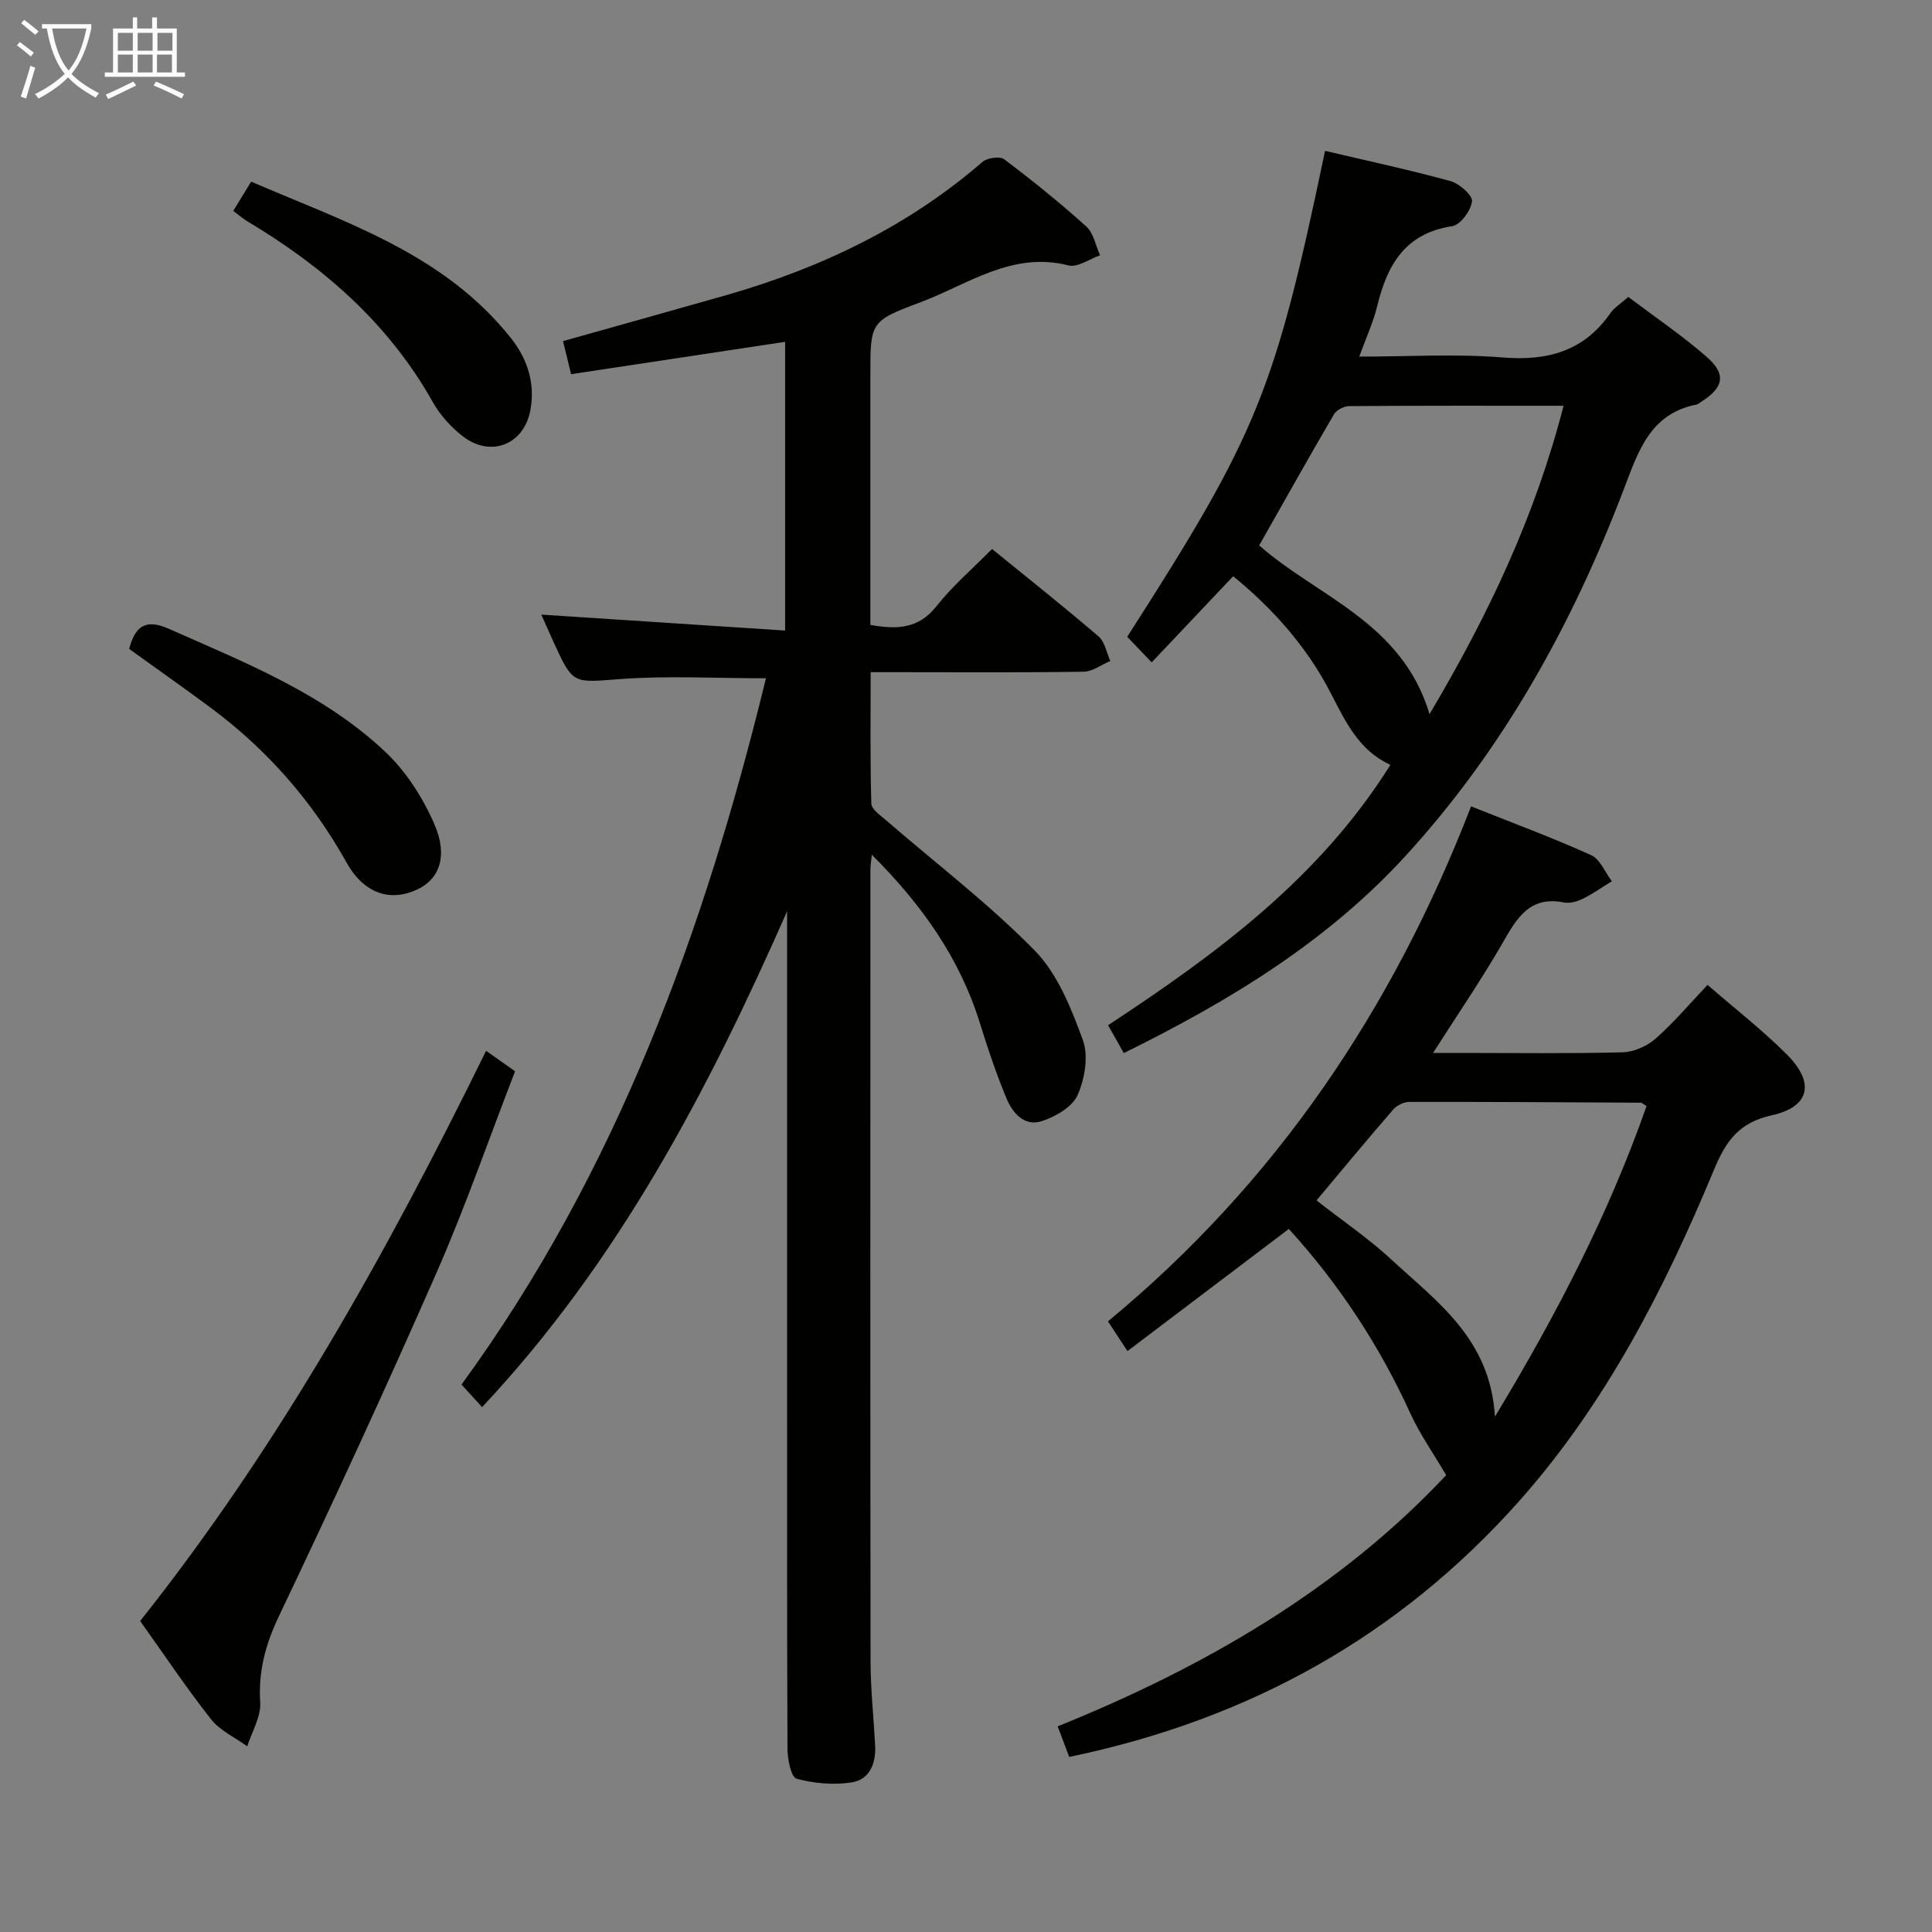 <svg enable-background="new 0 0 400 400" viewBox="0 0 400 400" xmlns="http://www.w3.org/2000/svg"><rect x="0" y="0" width="400" height="400" fill="#808080" stroke="none"/><g fill="#010100"><path d="m158.58 140.43c-10.58 0-20.39-.56-30.11.16-9.82.72-9.78 1.27-13.84-7.61-.82-1.8-1.61-3.61-2.56-5.73 16.88 1.1 33.46 2.19 50.48 3.3 0-20.47 0-39.86 0-59.78-14.71 2.22-29.35 4.43-44.31 6.7-.64-2.61-1.14-4.65-1.67-6.85 11.45-3.22 22.61-6.32 33.75-9.5 19.56-5.6 37.57-14.16 53.09-27.6.99-.85 3.61-1.22 4.51-.54 5.84 4.41 11.55 9.01 16.98 13.91 1.52 1.37 1.94 3.95 2.86 5.97-2.2.76-4.67 2.57-6.55 2.09-11.71-2.98-20.8 3.95-30.69 7.65-10.4 3.89-10.32 4.11-10.32 15.21v45.99 5.58c5.58 1 10.01.8 13.71-3.9 3.28-4.16 7.38-7.66 11.48-11.82 7.51 6.11 14.9 11.97 22.05 18.1 1.31 1.12 1.65 3.36 2.44 5.09-1.84.77-3.68 2.19-5.53 2.22-12.66.2-25.33.1-37.99.1-1.8 0-3.61 0-6.1 0 0 9.34-.12 18.27.14 27.19.04 1.21 1.91 2.48 3.11 3.52 10.3 8.92 21.22 17.23 30.72 26.92 4.74 4.84 7.56 11.96 9.96 18.52 1.21 3.31.41 8.04-1.09 11.42-1.09 2.46-4.59 4.46-7.43 5.39-3.56 1.16-6.03-1.69-7.28-4.7-2.1-5.06-3.86-10.27-5.48-15.5-4.16-13.48-11.98-24.55-22.41-34.97-.15 1.52-.29 2.28-.29 3.04-.01 54.65-.04 109.3.03 163.95.01 5.81.64 11.62.95 17.43.2 3.72-1.13 7.08-4.89 7.65-3.71.57-7.76.22-11.38-.77-1.13-.31-1.87-4-1.88-6.15-.12-27.66-.08-55.32-.08-82.98 0-30.15 0-60.31 0-90.46-16.32 37.04-34.91 72.58-63.15 102.66-1.47-1.61-2.65-2.91-4.26-4.67 32.16-44.09 50.34-94.14 63.03-146.23z"/><path d="m221.37 363.75c-.85-2.25-1.55-4.09-2.39-6.33 30.53-12.31 58.45-28.54 80.43-52.01-2.73-4.65-5.48-8.54-7.42-12.8-6.41-14.05-14.76-26.76-25.15-38.17-11.08 8.39-22.03 16.67-33.41 25.29-1.5-2.28-2.64-4.02-4.04-6.16 34.68-28.64 58.9-64.5 75.18-106.62 8.6 3.43 16.85 6.48 24.84 10.09 1.87.84 2.9 3.56 4.31 5.41-2.02 1.24-3.97 2.62-6.08 3.66-1.15.57-2.67.97-3.88.73-7.1-1.4-9.73 3.29-12.67 8.4-4.3 7.48-9.19 14.6-14.39 22.76h5.76c11.16 0 22.33.16 33.49-.13 2.32-.06 5.04-1.27 6.81-2.82 3.74-3.28 6.97-7.13 10.77-11.14 5.81 5.05 11.48 9.44 16.48 14.47 5.8 5.82 4.67 10.8-3.19 12.53-6.73 1.48-9.46 5.27-11.94 11.23-10.24 24.67-22.38 48.37-40.26 68.54-24.91 28.06-56.06 45.36-93.25 53.07zm51.2-115.22c5.43 4.25 10.83 7.91 15.56 12.3 9.38 8.69 20.43 16.35 21.38 32.48 12.92-21.39 23.62-42.15 31.39-64.31-.66-.4-.93-.69-1.19-.7-15.98-.09-31.96-.19-47.94-.16-1.13 0-2.58.72-3.33 1.59-5.33 6.15-10.52 12.42-15.87 18.8z"/><path d="m232.67 218.03c-1.15-2.03-2.03-3.6-3.26-5.77 22.36-14.7 43.75-30.4 58.46-53.91-6.42-2.9-9.26-8.83-12.3-14.75-4.92-9.6-11.97-17.52-20.25-24.3-5.62 5.94-11.16 11.79-16.88 17.84-2.41-2.53-3.76-3.94-5.06-5.3 26.98-42.04 30.52-50.75 40.96-100.61 8.66 2.04 17.37 3.91 25.94 6.26 1.85.51 4.62 2.93 4.48 4.2-.21 1.91-2.41 4.88-4.11 5.14-9.78 1.48-13.46 8.07-15.53 16.59-.8 3.31-2.27 6.46-3.7 10.41 10.35 0 20-.61 29.53.17 9.37.77 16.92-1.21 22.45-9.15.83-1.18 2.18-2 3.72-3.38 5.43 4.1 11.06 7.92 16.16 12.35 4.22 3.67 3.63 6.41-1.15 9.43-.28.18-.55.44-.86.5-9.64 1.9-12.06 9.64-15.07 17.52-10.62 27.86-24.82 53.65-45.11 75.84-16.34 17.88-36.55 30.14-58.42 40.92zm63.3-70.18c12.2-20.54 21.9-41.07 27.75-63.84-15.09 0-29.73-.04-44.36.07-1.08.01-2.64.78-3.16 1.67-5.26 8.99-10.35 18.09-15.5 27.17 12.03 10.62 29.57 15.86 35.27 34.93z"/><path d="m100.64 217.56c2.02 1.43 3.74 2.64 6 4.24-5.41 13.97-10.29 28.08-16.27 41.72-10.47 23.86-21.4 47.53-32.61 71.06-2.8 5.87-4.29 11.42-3.89 17.9.19 2.96-1.72 6.05-2.68 9.08-2.53-1.84-5.62-3.23-7.49-5.6-5.14-6.52-9.76-13.45-14.68-20.35 28.8-36.27 51.16-76.37 71.62-118.05z"/><path d="m26.74 134.35c1.23-4.66 3.35-6.33 8.25-4.15 15.82 7.02 32.05 13.42 44.83 25.51 4.3 4.07 7.78 9.53 10.14 14.99 2.85 6.6.96 11.3-3.49 13.42-5.52 2.63-11.05 1.03-14.7-5.51-7.11-12.73-16.43-23.37-28.08-32.03-5.59-4.15-11.29-8.15-16.95-12.23z"/><path d="m48.29 43.66c1.26-2.06 2.29-3.74 3.71-6.05 19.49 8.41 39.94 14.9 53.83 32.45 3.41 4.31 5.03 9.41 3.96 14.95-1.37 7.1-8.24 9.77-14 5.3-2.43-1.89-4.68-4.38-6.18-7.06-9.17-16.31-22.68-28.06-38.5-37.49-.84-.51-1.57-1.17-2.82-2.1z"/></g><path d="m6.4 11.7c-1-.8-1.9-1.6-2.9-2.3l.6-.7c.9.7 1.9 1.4 2.9 2.2zm-2.1 8.3c.7-2.1 1.4-4.2 2-6.4.2.1.6.3 1 .4-.7 2.3-1.3 4.4-1.9 6.4zm3-12.8c-1.1-.9-2.1-1.7-2.9-2.4l.6-.7c1 .8 2 1.5 3 2.4zm1.4-1.3v-.9h10.2v.9c-.9 4.2-2.3 7.3-4.1 9.4 1.3 1.4 3.2 2.7 5.7 4-.2.2-.4.5-.7.9-2.5-1.4-4.4-2.7-5.7-4.2-1.4 1.5-3.5 3-6.1 4.4 0 0 0 0-.1-.1-.3-.4-.5-.7-.7-.8 2.7-1.3 4.7-2.8 6.2-4.2-1.8-2.2-3-5.3-3.7-9.4zm9.2 0h-7.1c.6 3.8 1.7 6.7 3.4 8.7 1.7-2 2.9-4.8 3.7-8.7z" fill="#fafbfa"/><path d="m31.6 3.6h.9v2.3h4.1v9.1h1.7v.9h-16.6v-.9h1.7v-9.1h4.1v-2.3h.9v2.3h3.1v-2.3zm-4 13.3.6.8c-1.9.9-3.8 1.9-5.8 2.8-.2-.3-.3-.6-.5-.9 2-.9 3.9-1.8 5.7-2.7zm-3.2-10.1v3.7h3.1v-3.7zm0 4.5v3.7h3.1v-3.7zm4.1-4.5v3.7h3.1v-3.7zm0 4.5v3.7h3.1v-3.7zm9.1 9.1c-2.1-1.1-4.1-2-5.8-2.7l.5-.8c2.2.9 4.1 1.8 5.8 2.6zm-1.9-13.6h-3.1v3.7h3.1zm-3.2 4.5v3.7h3.1v-3.7z" fill="#fafbfa"/></svg>
